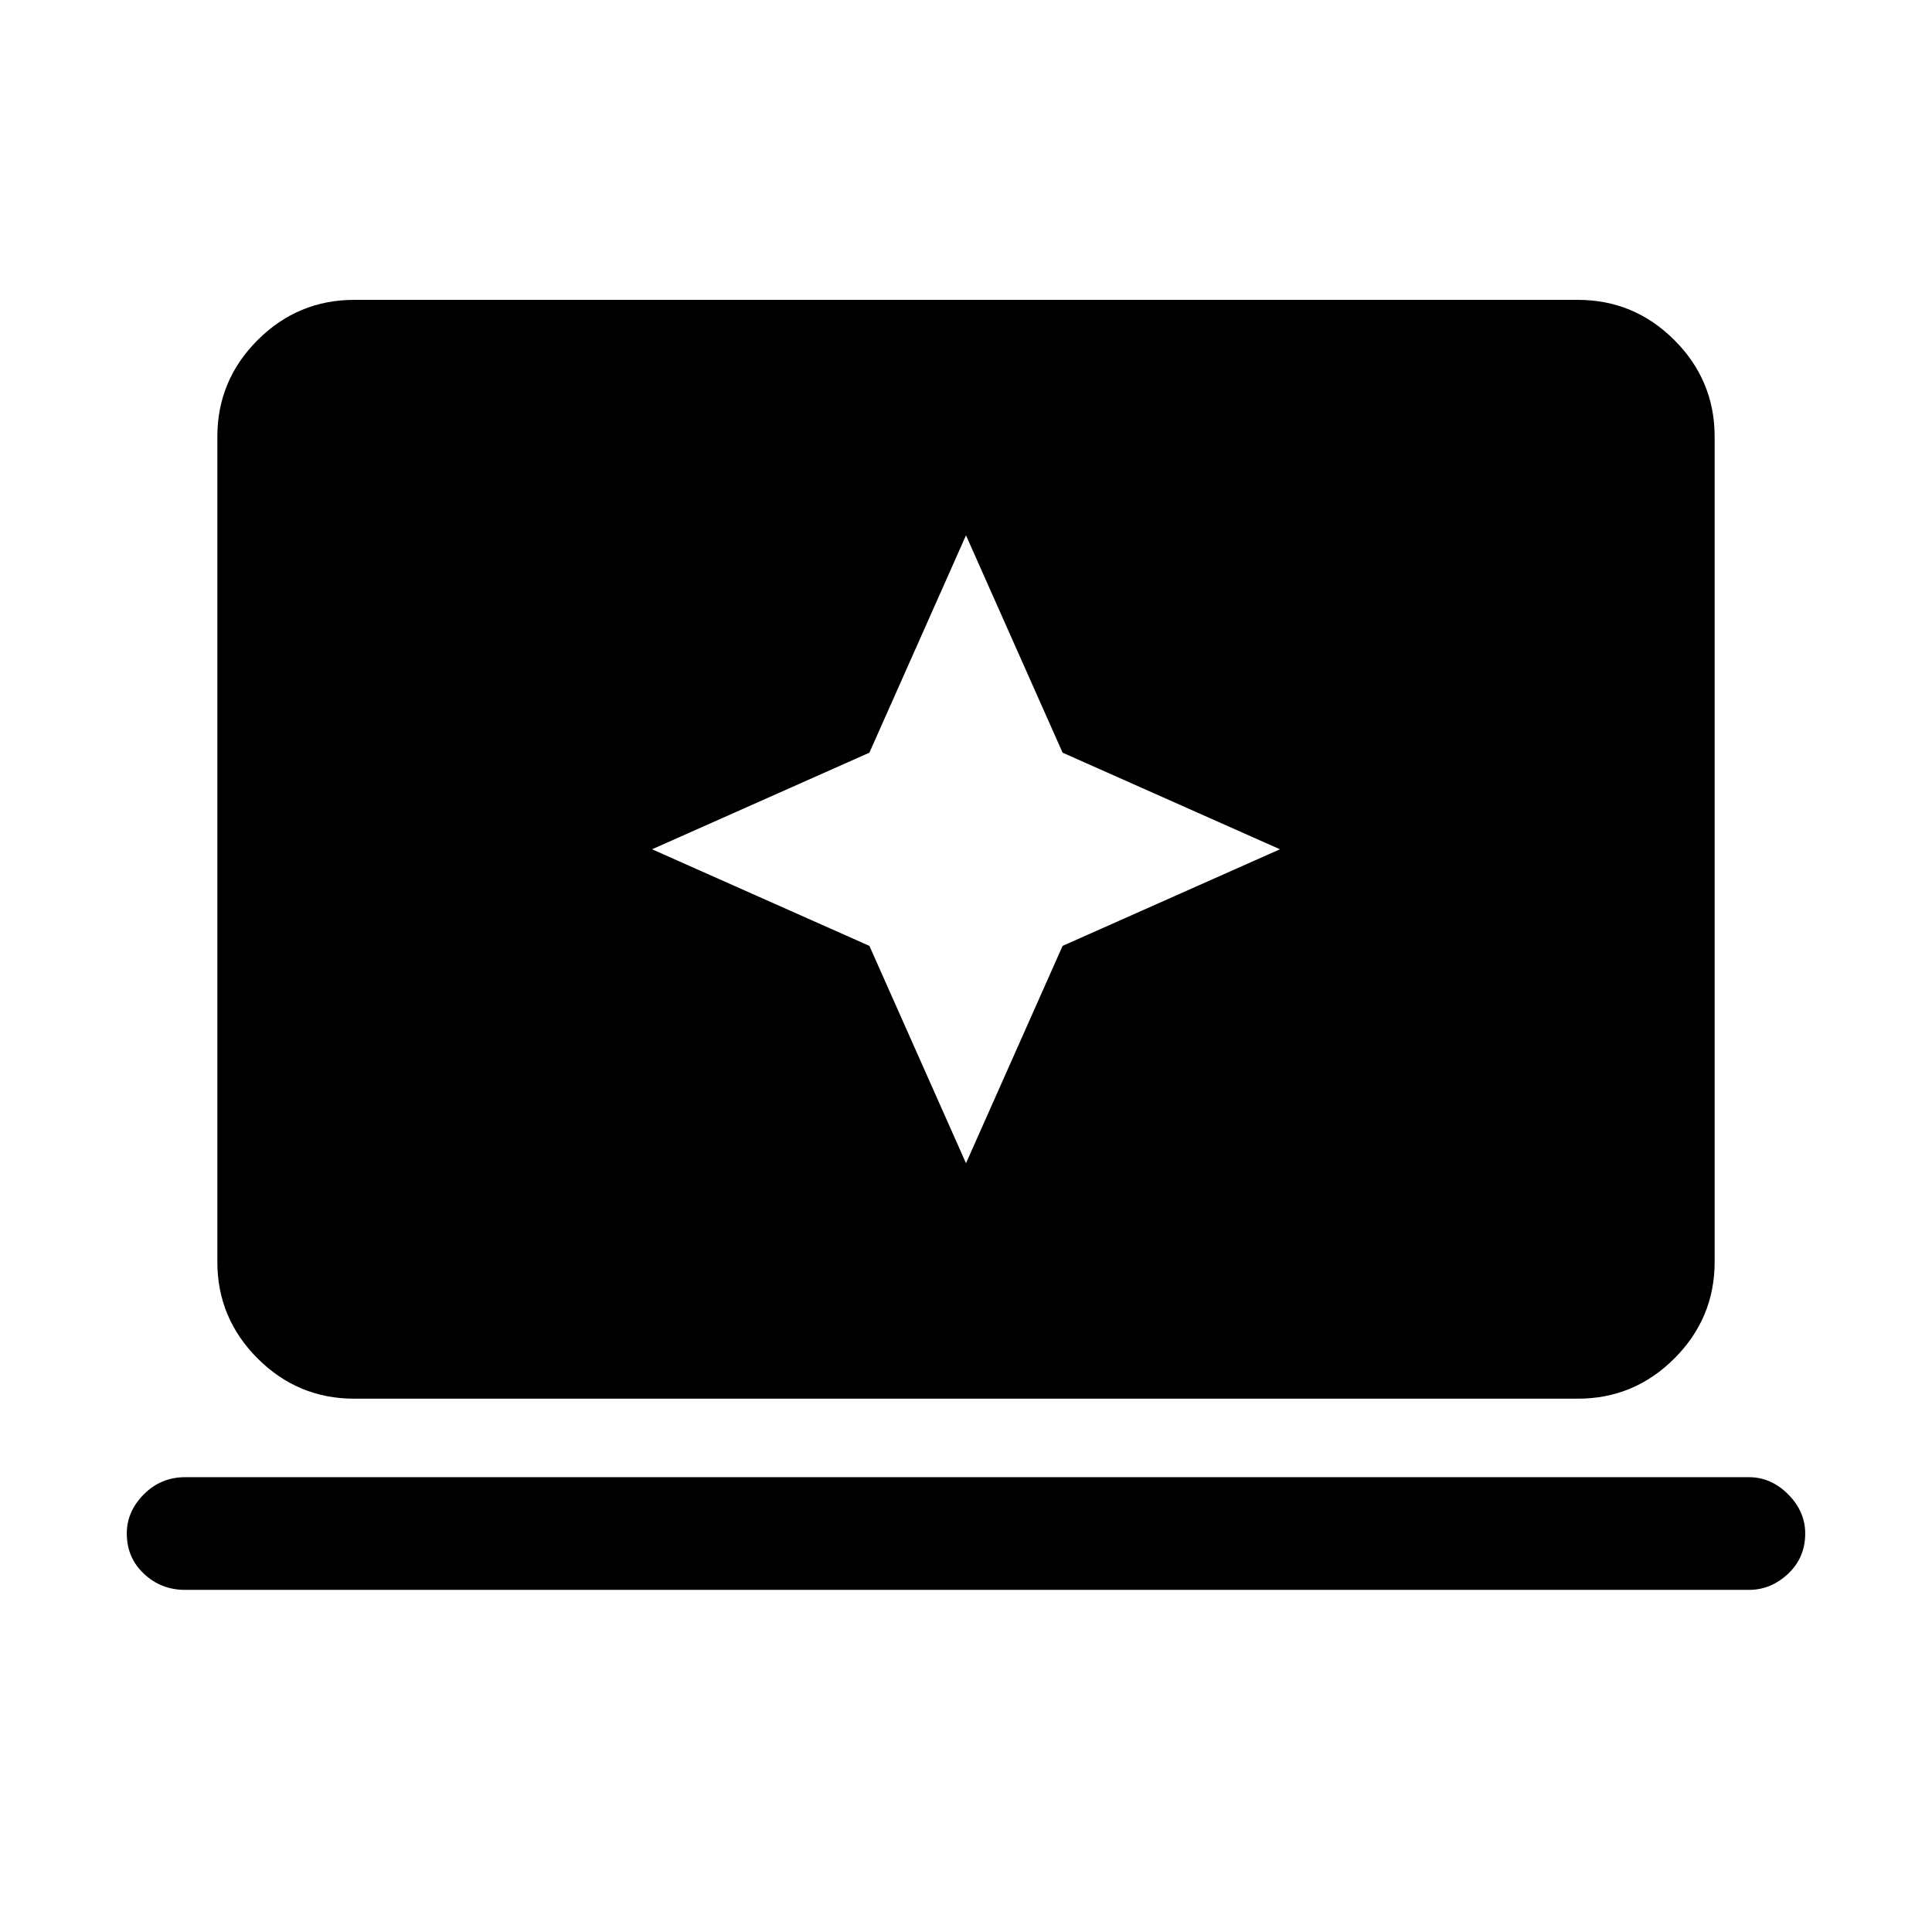 <svg xmlns="http://www.w3.org/2000/svg" height="24" width="24"><path d="m12 14.45 1.2-2.7 2.7-1.2-2.7-1.2-1.2-2.7-1.2 2.7-2.7 1.2 2.7 1.2Zm-7.6 2.925q-.7 0-1.2-.5t-.5-1.2V5.425q0-.7.5-1.2t1.2-.5h15.2q.7 0 1.2.5t.5 1.2v10.25q0 .7-.5 1.2t-1.2.5ZM2.3 19.75q-.3 0-.512-.2-.213-.2-.213-.5 0-.275.213-.488.212-.212.512-.212h19.425q.275 0 .487.212.213.213.213.488 0 .3-.213.5-.212.2-.487.2Z"/></svg>
